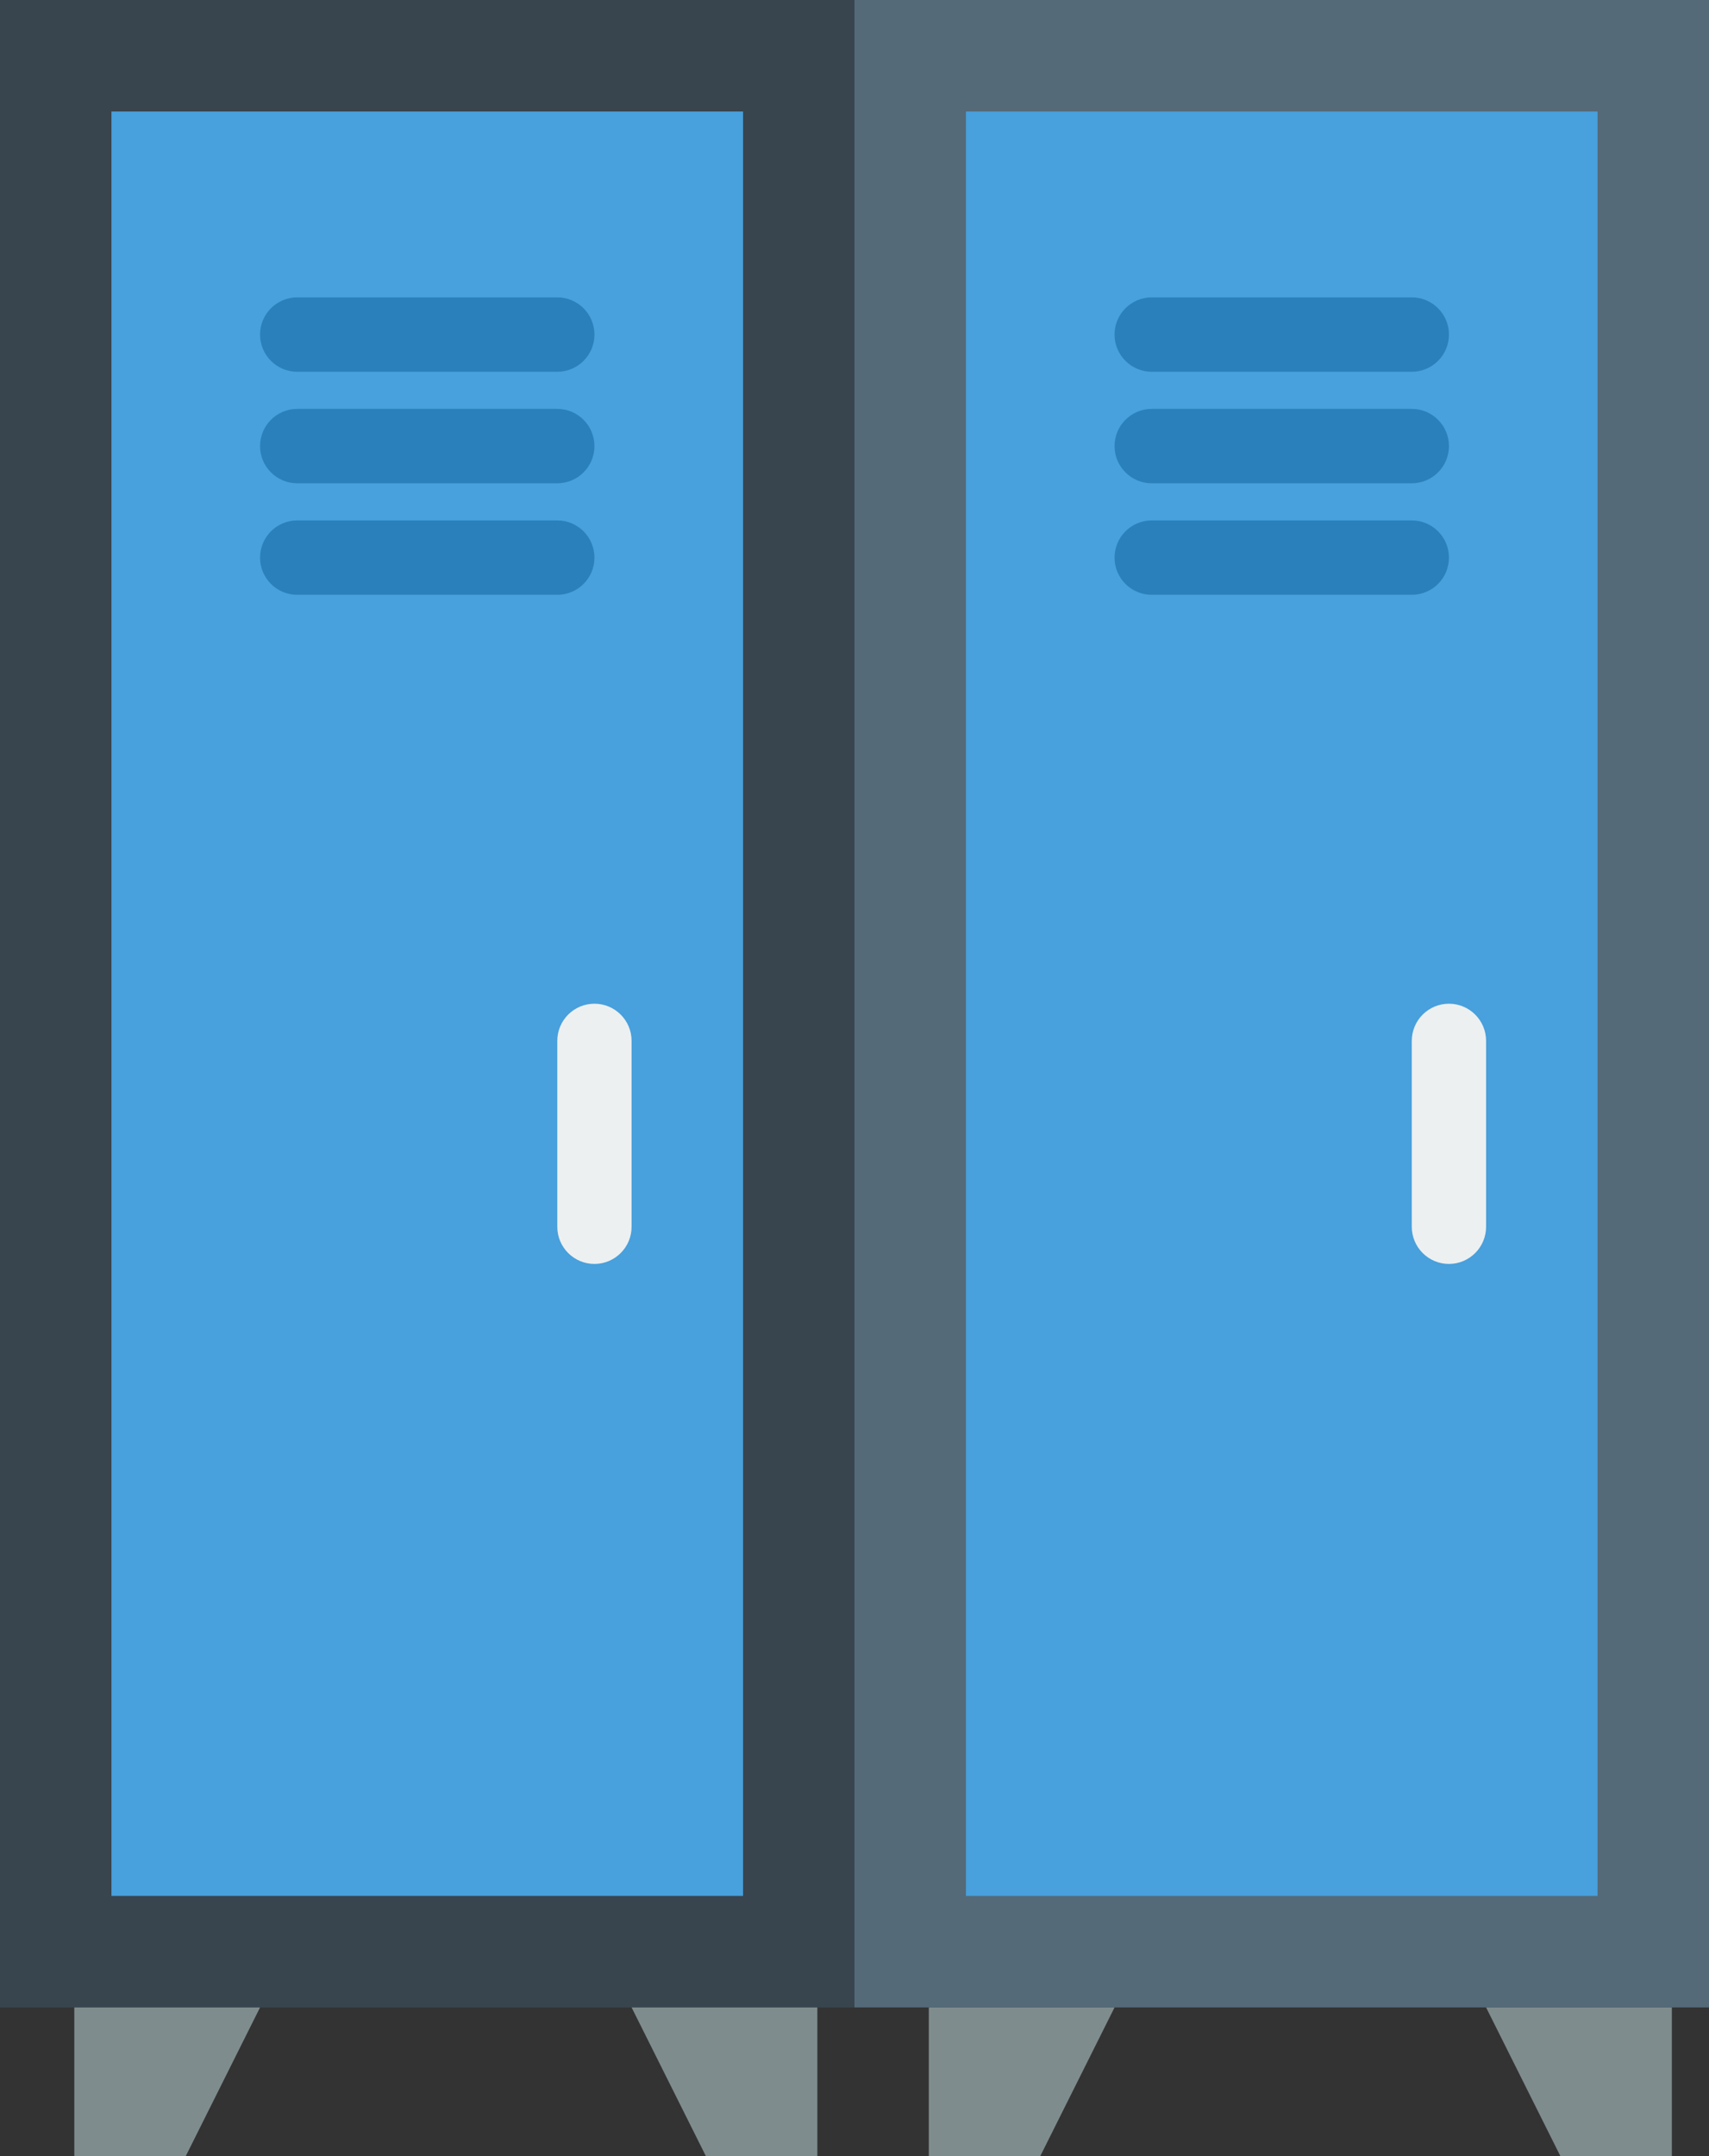 <?xml version="1.0" encoding="UTF-8" standalone="no"?>
<svg width="46px" height="58px" viewBox="0 0 46 58" version="1.1" xmlns="http://www.w3.org/2000/svg" xmlns:xlink="http://www.w3.org/1999/xlink" xmlns:sketch="http://www.bohemiancoding.com/sketch/ns">
    <rect x="0" y="0" width="46" height="58" fill="#333333" stroke="none"/>
    <!-- Generator: Sketch 3.2.2 (9983) - http://www.bohemiancoding.com/sketch -->
    <title>76 - Locker (Flat)</title>
    <desc>Created with Sketch.</desc>
    <defs></defs>
    <g id="Page-1" stroke="none" stroke-width="1" fill="none" fill-rule="evenodd" sketch:type="MSPage">
        <g id="76---Locker-(Flat)" sketch:type="MSLayerGroup">
            <path d="M0,0 L23,0 L23,54 L0,54 L0,0 Z" id="Fill-181" fill="#38454F" sketch:type="MSShapeGroup"></path>
            <path d="M3,3 L20,3 L20,51 L3,51 L3,3 Z" id="Fill-182" fill="#48A0DC" sketch:type="MSShapeGroup"></path>
            <path d="M5,58 L2,58 L2,54 L7,54 L5,58" id="Fill-183" fill="#7F8C8D" sketch:type="MSShapeGroup"></path>
            <path d="M19,58 L22,58 L22,54 L17,54 L19,58" id="Fill-184" fill="#7F8C8D" sketch:type="MSShapeGroup"></path>
            <path d="M15,10 L8,10 C7.448,10 7,9.552 7,9 C7,8.448 7.448,8 8,8 L15,8 C15.552,8 16,8.448 16,9 C16,9.552 15.552,10 15,10" id="Fill-185" fill="#2980BA" sketch:type="MSShapeGroup"></path>
            <path d="M15,13 L8,13 C7.448,13 7,12.552 7,12 C7,11.448 7.448,11 8,11 L15,11 C15.552,11 16,11.448 16,12 C16,12.552 15.552,13 15,13" id="Fill-186" fill="#2980BA" sketch:type="MSShapeGroup"></path>
            <path d="M15,16 L8,16 C7.448,16 7,15.552 7,15 C7,14.448 7.448,14 8,14 L15,14 C15.552,14 16,14.448 16,15 C16,15.552 15.552,16 15,16" id="Fill-187" fill="#2980BA" sketch:type="MSShapeGroup"></path>
            <path d="M16,34 C15.448,34 15,33.552 15,33 L15,28 C15,27.448 15.448,27 16,27 C16.552,27 17,27.448 17,28 L17,33 C17,33.552 16.552,34 16,34" id="Fill-188" fill="#ECF0F1" sketch:type="MSShapeGroup"></path>
            <path d="M23,0 L46,0 L46,54 L23,54 L23,0 Z" id="Fill-189" fill="#546A79" sketch:type="MSShapeGroup"></path>
            <path d="M26,3 L43,3 L43,51 L26,51 L26,3 Z" id="Fill-190" fill="#48A0DC" sketch:type="MSShapeGroup"></path>
            <path d="M28,58 L25,58 L25,54 L30,54 L28,58" id="Fill-191" fill="#7F8C8D" sketch:type="MSShapeGroup"></path>
            <path d="M42,58 L45,58 L45,54 L40,54 L42,58" id="Fill-192" fill="#7F8C8D" sketch:type="MSShapeGroup"></path>
            <path d="M38,10 L31,10 C30.448,10 30,9.552 30,9 C30,8.448 30.448,8 31,8 L38,8 C38.552,8 39,8.448 39,9 C39,9.552 38.552,10 38,10" id="Fill-193" fill="#2980BA" sketch:type="MSShapeGroup"></path>
            <path d="M38,13 L31,13 C30.448,13 30,12.552 30,12 C30,11.448 30.448,11 31,11 L38,11 C38.552,11 39,11.448 39,12 C39,12.552 38.552,13 38,13" id="Fill-194" fill="#2980BA" sketch:type="MSShapeGroup"></path>
            <path d="M38,16 L31,16 C30.448,16 30,15.552 30,15 C30,14.448 30.448,14 31,14 L38,14 C38.552,14 39,14.448 39,15 C39,15.552 38.552,16 38,16" id="Fill-195" fill="#2980BA" sketch:type="MSShapeGroup"></path>
            <path d="M39,34 C38.448,34 38,33.552 38,33 L38,28 C38,27.448 38.448,27 39,27 C39.552,27 40,27.448 40,28 L40,33 C40,33.552 39.552,34 39,34" id="Fill-196" fill="#ECF0F1" sketch:type="MSShapeGroup"></path>
        </g>
    </g>
</svg>